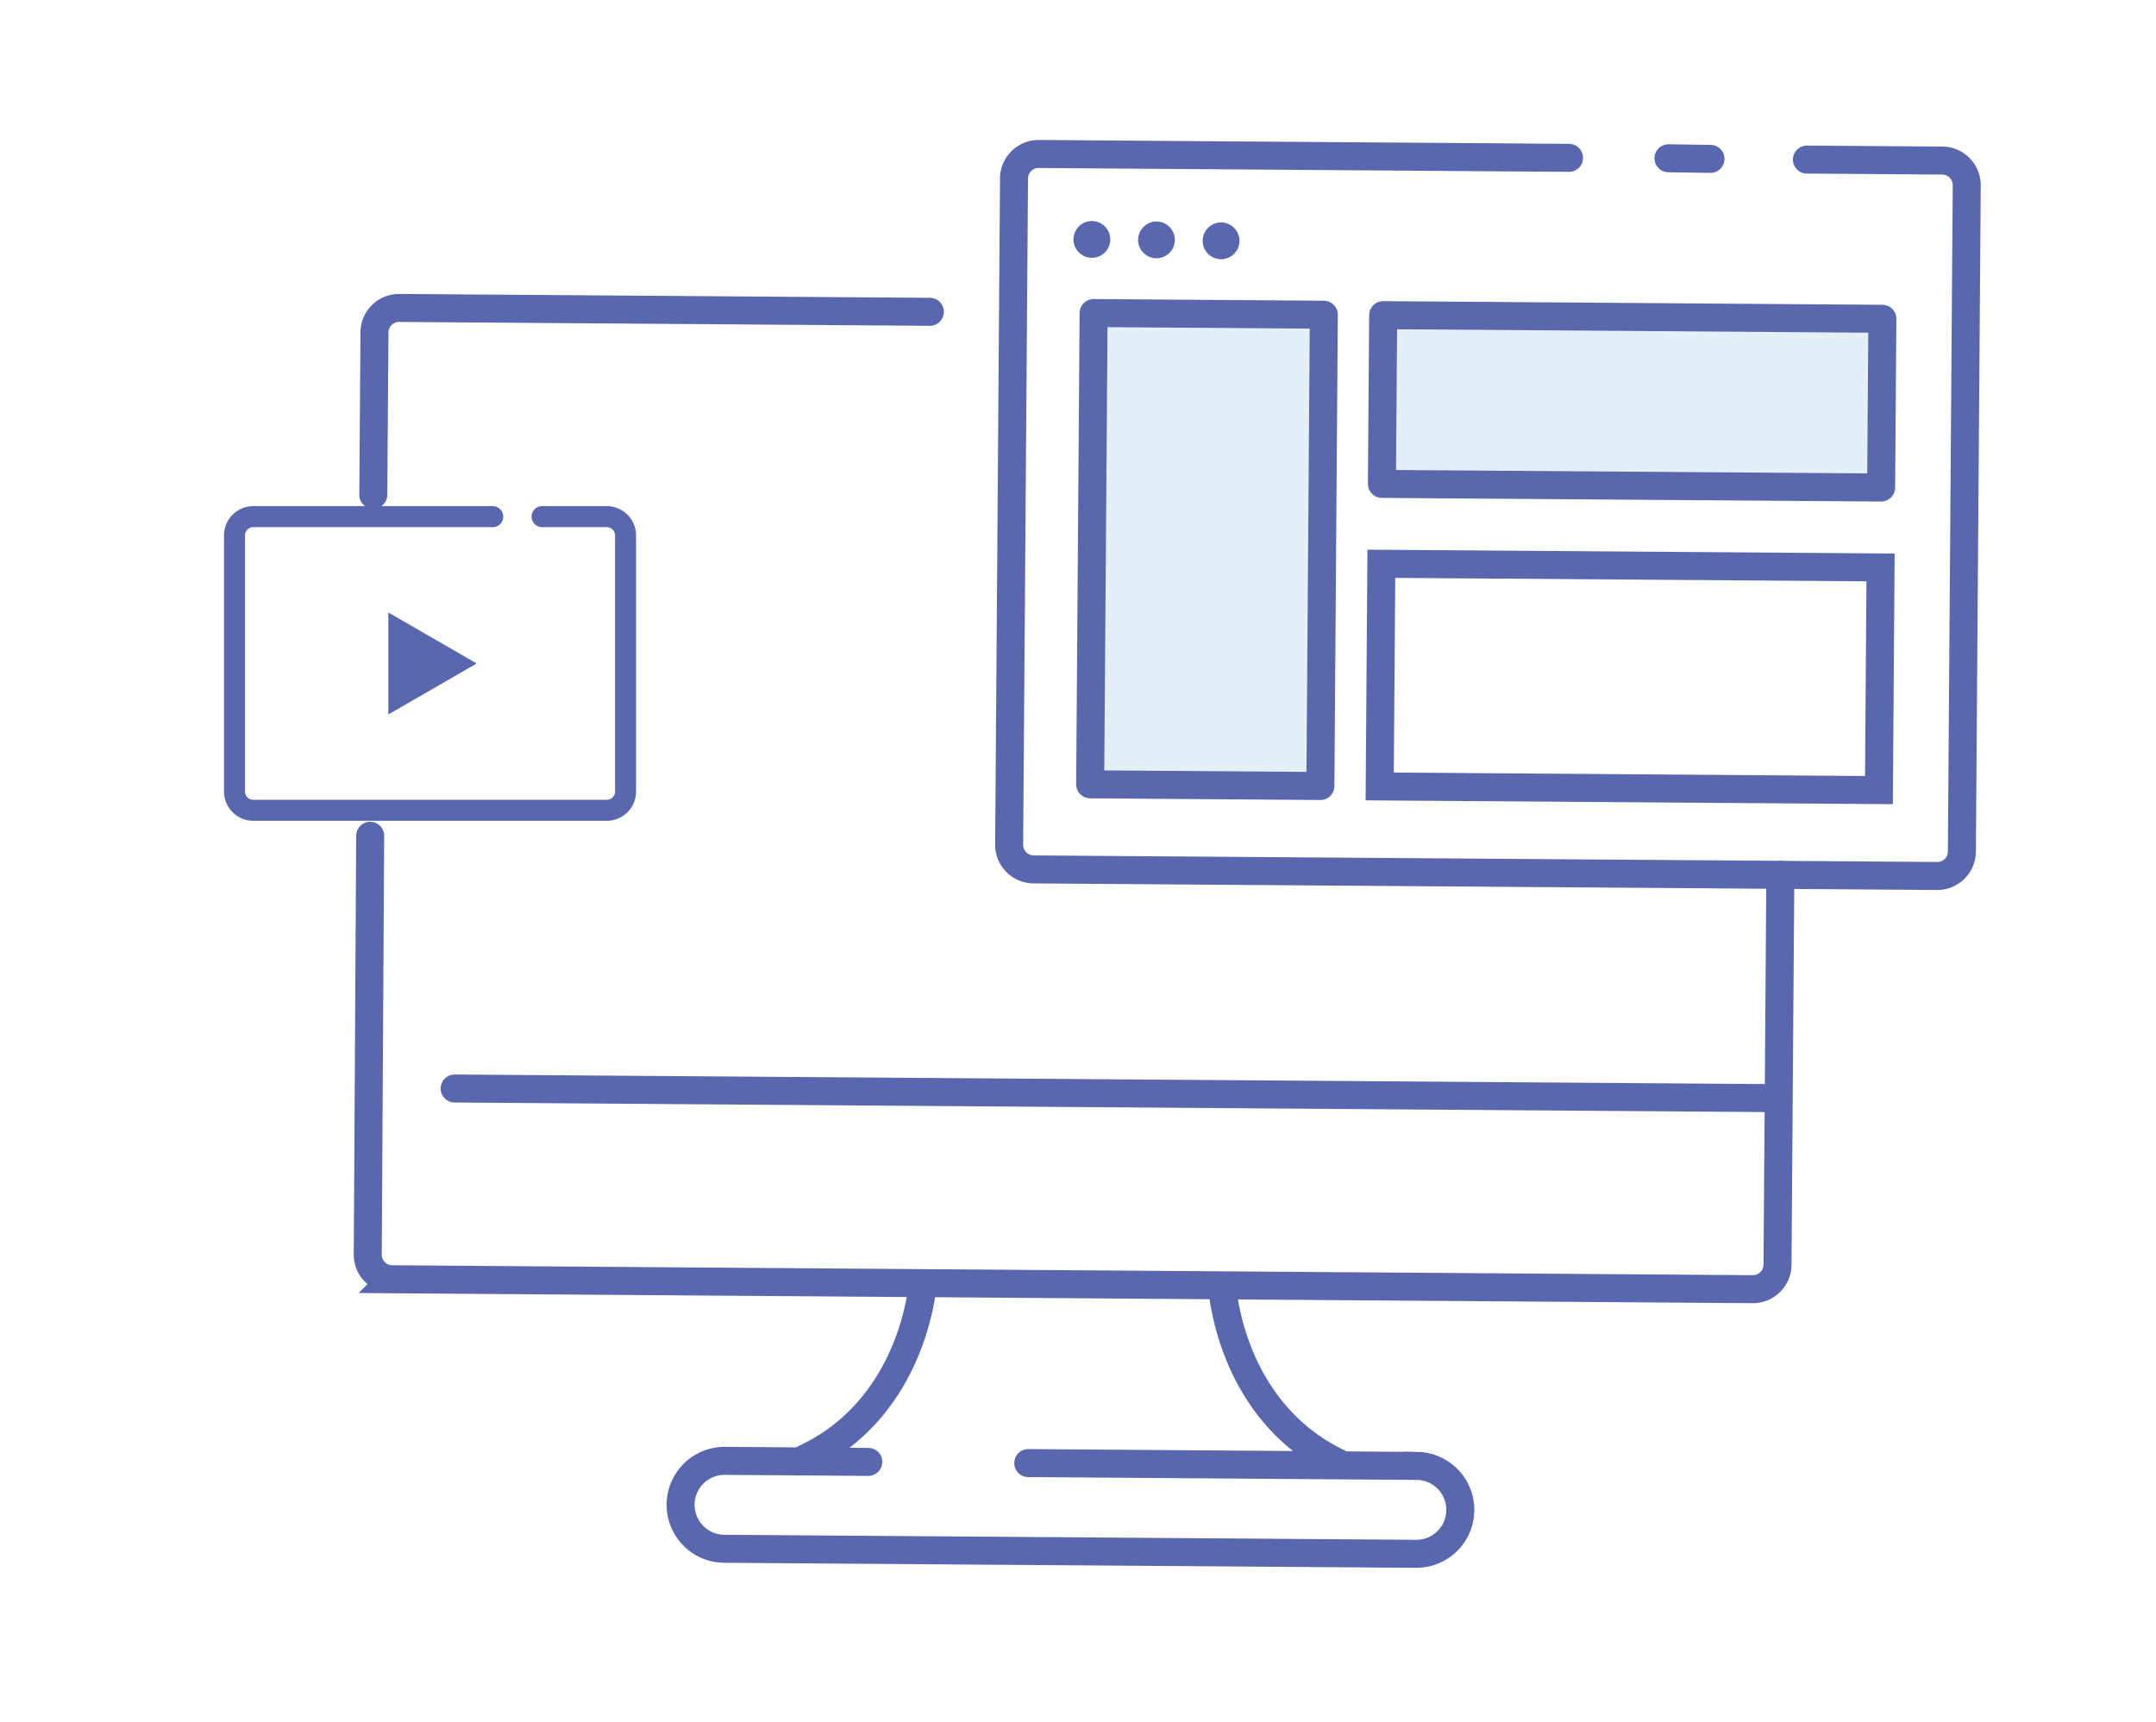 <svg xmlns="http://www.w3.org/2000/svg" width="154" height="123" viewBox="0 0 154 123">
    <defs>
        <filter id="a" width="148.8%" height="162%" x="-24%" y="-31%" filterUnits="objectBoundingBox">
            <feOffset in="SourceAlpha" result="shadowOffsetOuter1"/>
            <feGaussianBlur in="shadowOffsetOuter1" result="shadowBlurOuter1" stdDeviation="10"/>
            <feColorMatrix in="shadowBlurOuter1" result="shadowMatrixOuter1" values="0 0 0 0 0.841 0 0 0 0 0.895 0 0 0 0 0.938 0 0 0 1 0"/>
            <feMerge>
                <feMergeNode in="shadowMatrixOuter1"/>
                <feMergeNode in="SourceGraphic"/>
            </feMerge>
        </filter>
    </defs>
    <g fill="none" fill-rule="evenodd" filter="url(#a)" transform="translate(16 11)">
        <path fill="#5968AE" d="M18.05 36.397l-6.311-3.644v7.287z"/>
        <path stroke="#5968AE" stroke-linecap="round" stroke-width="1.5" d="M22.72 25.907h4.62c.742 0 1.344.602 1.344 1.343v18.293c0 .741-.602 1.343-1.343 1.343H2.093A1.344 1.344 0 0 1 .75 45.543V27.25c0-.74.602-1.343 1.343-1.343h17.103"/>
        <path stroke="#5968AE" stroke-linecap="round" stroke-width="2" d="M10.663 24.347l.085-11.604c.007-.97.8-1.752 1.77-1.745l37.9.277M111.168 51.497l-.203 27.854c-.007.97-.8 1.752-1.77 1.745l-97.182-.709a1.759 1.759 0 0 1-1.745-1.77l.174-29.91M16.478 66.76l94.574.69M57.448 93.518l27.794.203a3.14 3.14 0 0 1-.046 6.279l-49.464-.36a3.14 3.14 0 0 1 .046-6.28l10.244.075M71.297 80.82s.461 9.205 8.686 12.862M49.91 80.663s-.596 9.2-8.872 12.735"/>
        <path stroke="#5968AE" stroke-linecap="round" stroke-width="2" d="M113.064.4l9.672.07c.97.008 1.752.8 1.745 1.771l-.347 47.592a1.757 1.757 0 0 1-1.771 1.745l-64.536-.47a1.759 1.759 0 0 1-1.745-1.77l.347-47.593c.007-.97.8-1.753 1.77-1.745l37.873.276"/>
        <path fill="#E5EFF7" d="M118.367 23.828l-35.659-.26.09-12.054 35.657.26z"/>
        <path stroke="#5967AD" stroke-linecap="round" stroke-linejoin="round" stroke-width="2" d="M118.367 23.828l-35.659-.26.09-12.054 35.657.26z"/>
        <path stroke="#5968AE" stroke-linecap="round" stroke-width="2" d="M118.21 45.442l-35.659-.26.116-15.907 35.658.26z"/>
        <path fill="#E5EFF7" d="M78.313 45.15l-16.444-.12.246-33.667 16.444.12z"/>
        <path stroke="#5967AD" stroke-linecap="round" stroke-linejoin="round" stroke-width="2" d="M78.313 45.15l-16.444-.12.246-33.667 16.444.12z"/>
        <path fill="#5968AE" d="M63.304 6.113a1.312 1.312 0 1 1-2.625-.018 1.312 1.312 0 0 1 2.625.018M67.918 6.147a1.312 1.312 0 1 1-2.625-.019 1.312 1.312 0 0 1 2.625.019M72.532 6.18a1.313 1.313 0 1 1-2.625-.02 1.313 1.313 0 0 1 2.625.02"/>
        <path stroke="#5968AE" stroke-linecap="round" stroke-width="2" d="M103.176.306l3.003.044"/>
    </g>
</svg>
